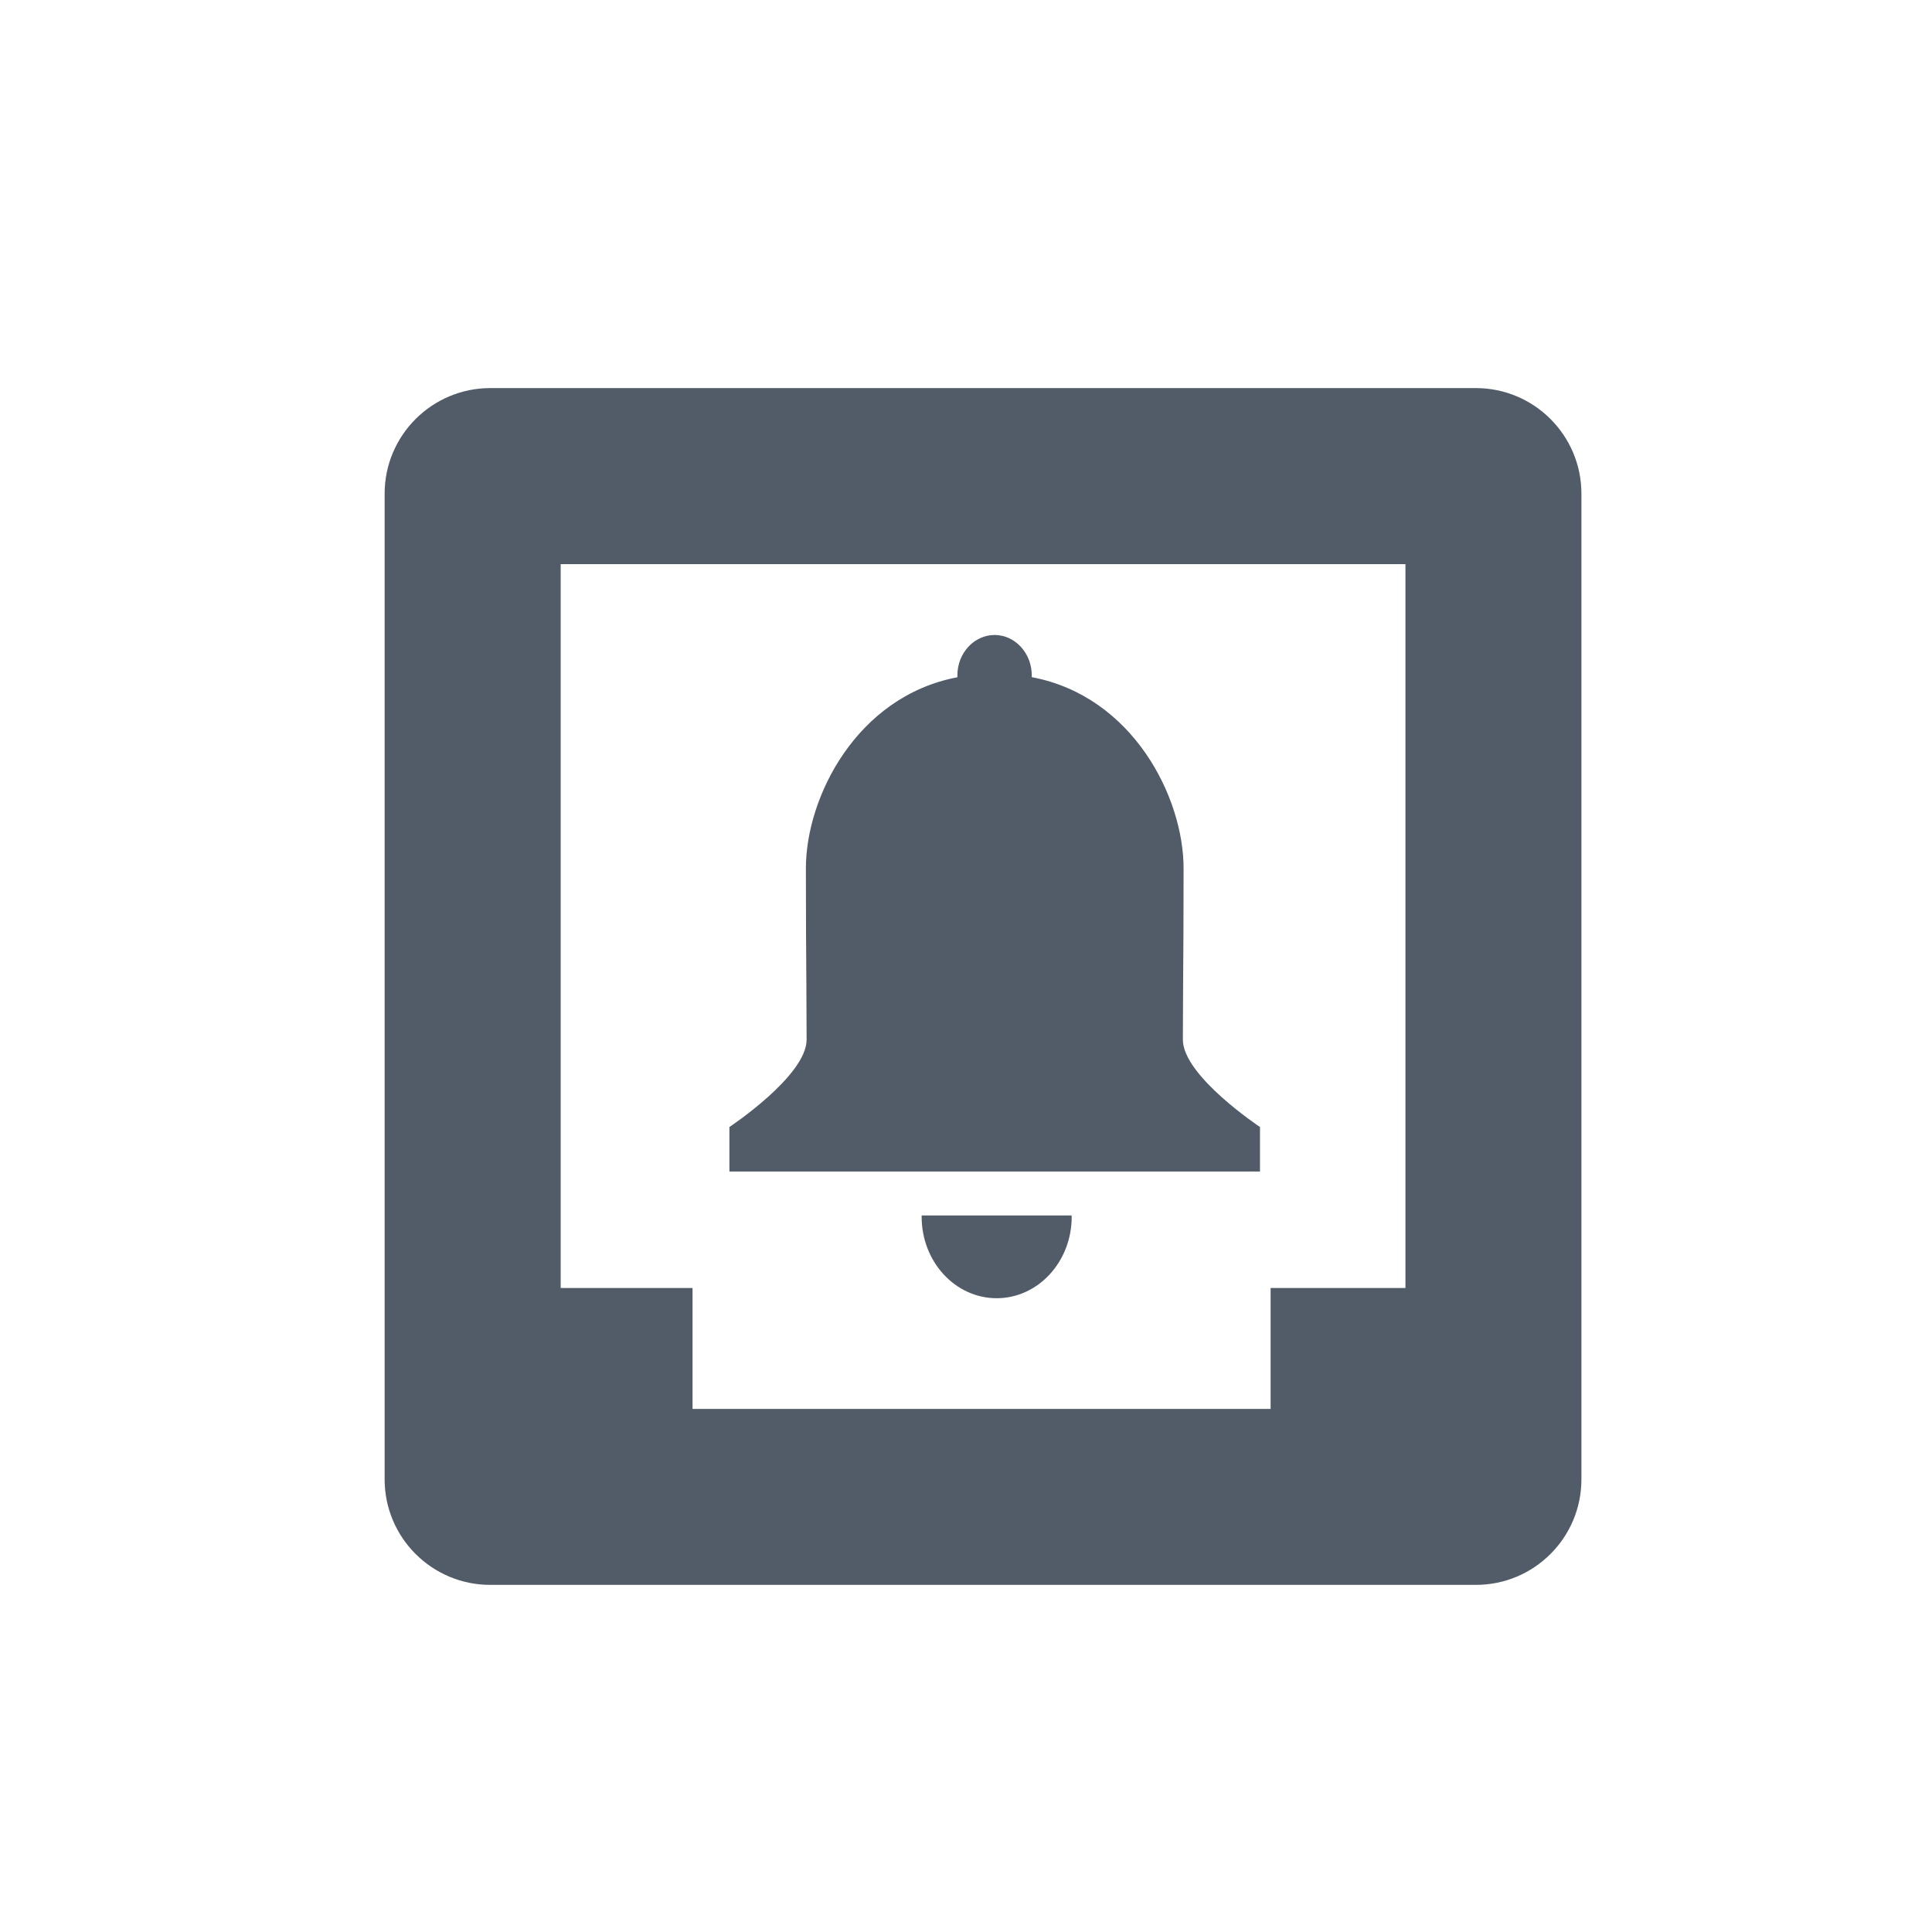 <svg width="24" height="24" viewBox="0 0 24 24" fill="none" xmlns="http://www.w3.org/2000/svg">
<path fill-rule="evenodd" clip-rule="evenodd" d="M15.784 16V17.502H8.603V16H6.965V7.008H17.459V16H15.784ZM18.334 4.821H6.09C5.366 4.821 4.778 5.409 4.778 6.133V18.377C4.778 19.101 5.366 19.688 6.09 19.688H18.334C19.058 19.688 19.645 19.101 19.645 18.377V6.133C19.645 5.409 19.058 4.821 18.334 4.821ZM11.449 15.108C11.45 15.105 11.45 15.102 11.45 15.099H13.311C13.311 15.102 13.312 15.105 13.312 15.108C13.312 15.11 13.313 15.113 13.313 15.115C13.313 15.674 12.895 16.127 12.381 16.127C11.866 16.127 11.449 15.674 11.449 15.115C11.449 15.113 11.449 15.11 11.449 15.108ZM12.817 8.412C14.071 8.648 14.703 9.902 14.703 10.787C14.703 11.371 14.7 11.855 14.697 12.246C14.696 12.511 14.694 12.733 14.694 12.915C14.694 13.365 15.652 14 15.652 14V14.553H9.061V14C9.061 14 10.02 13.365 10.02 12.915C10.02 12.733 10.018 12.511 10.017 12.246C10.014 11.855 10.011 11.371 10.011 10.787C10.011 9.903 10.641 8.651 11.893 8.413V8.389C11.893 8.113 12.101 7.888 12.355 7.888C12.609 7.888 12.817 8.113 12.817 8.389V8.412Z" fill="#525C69"/>
</svg>
